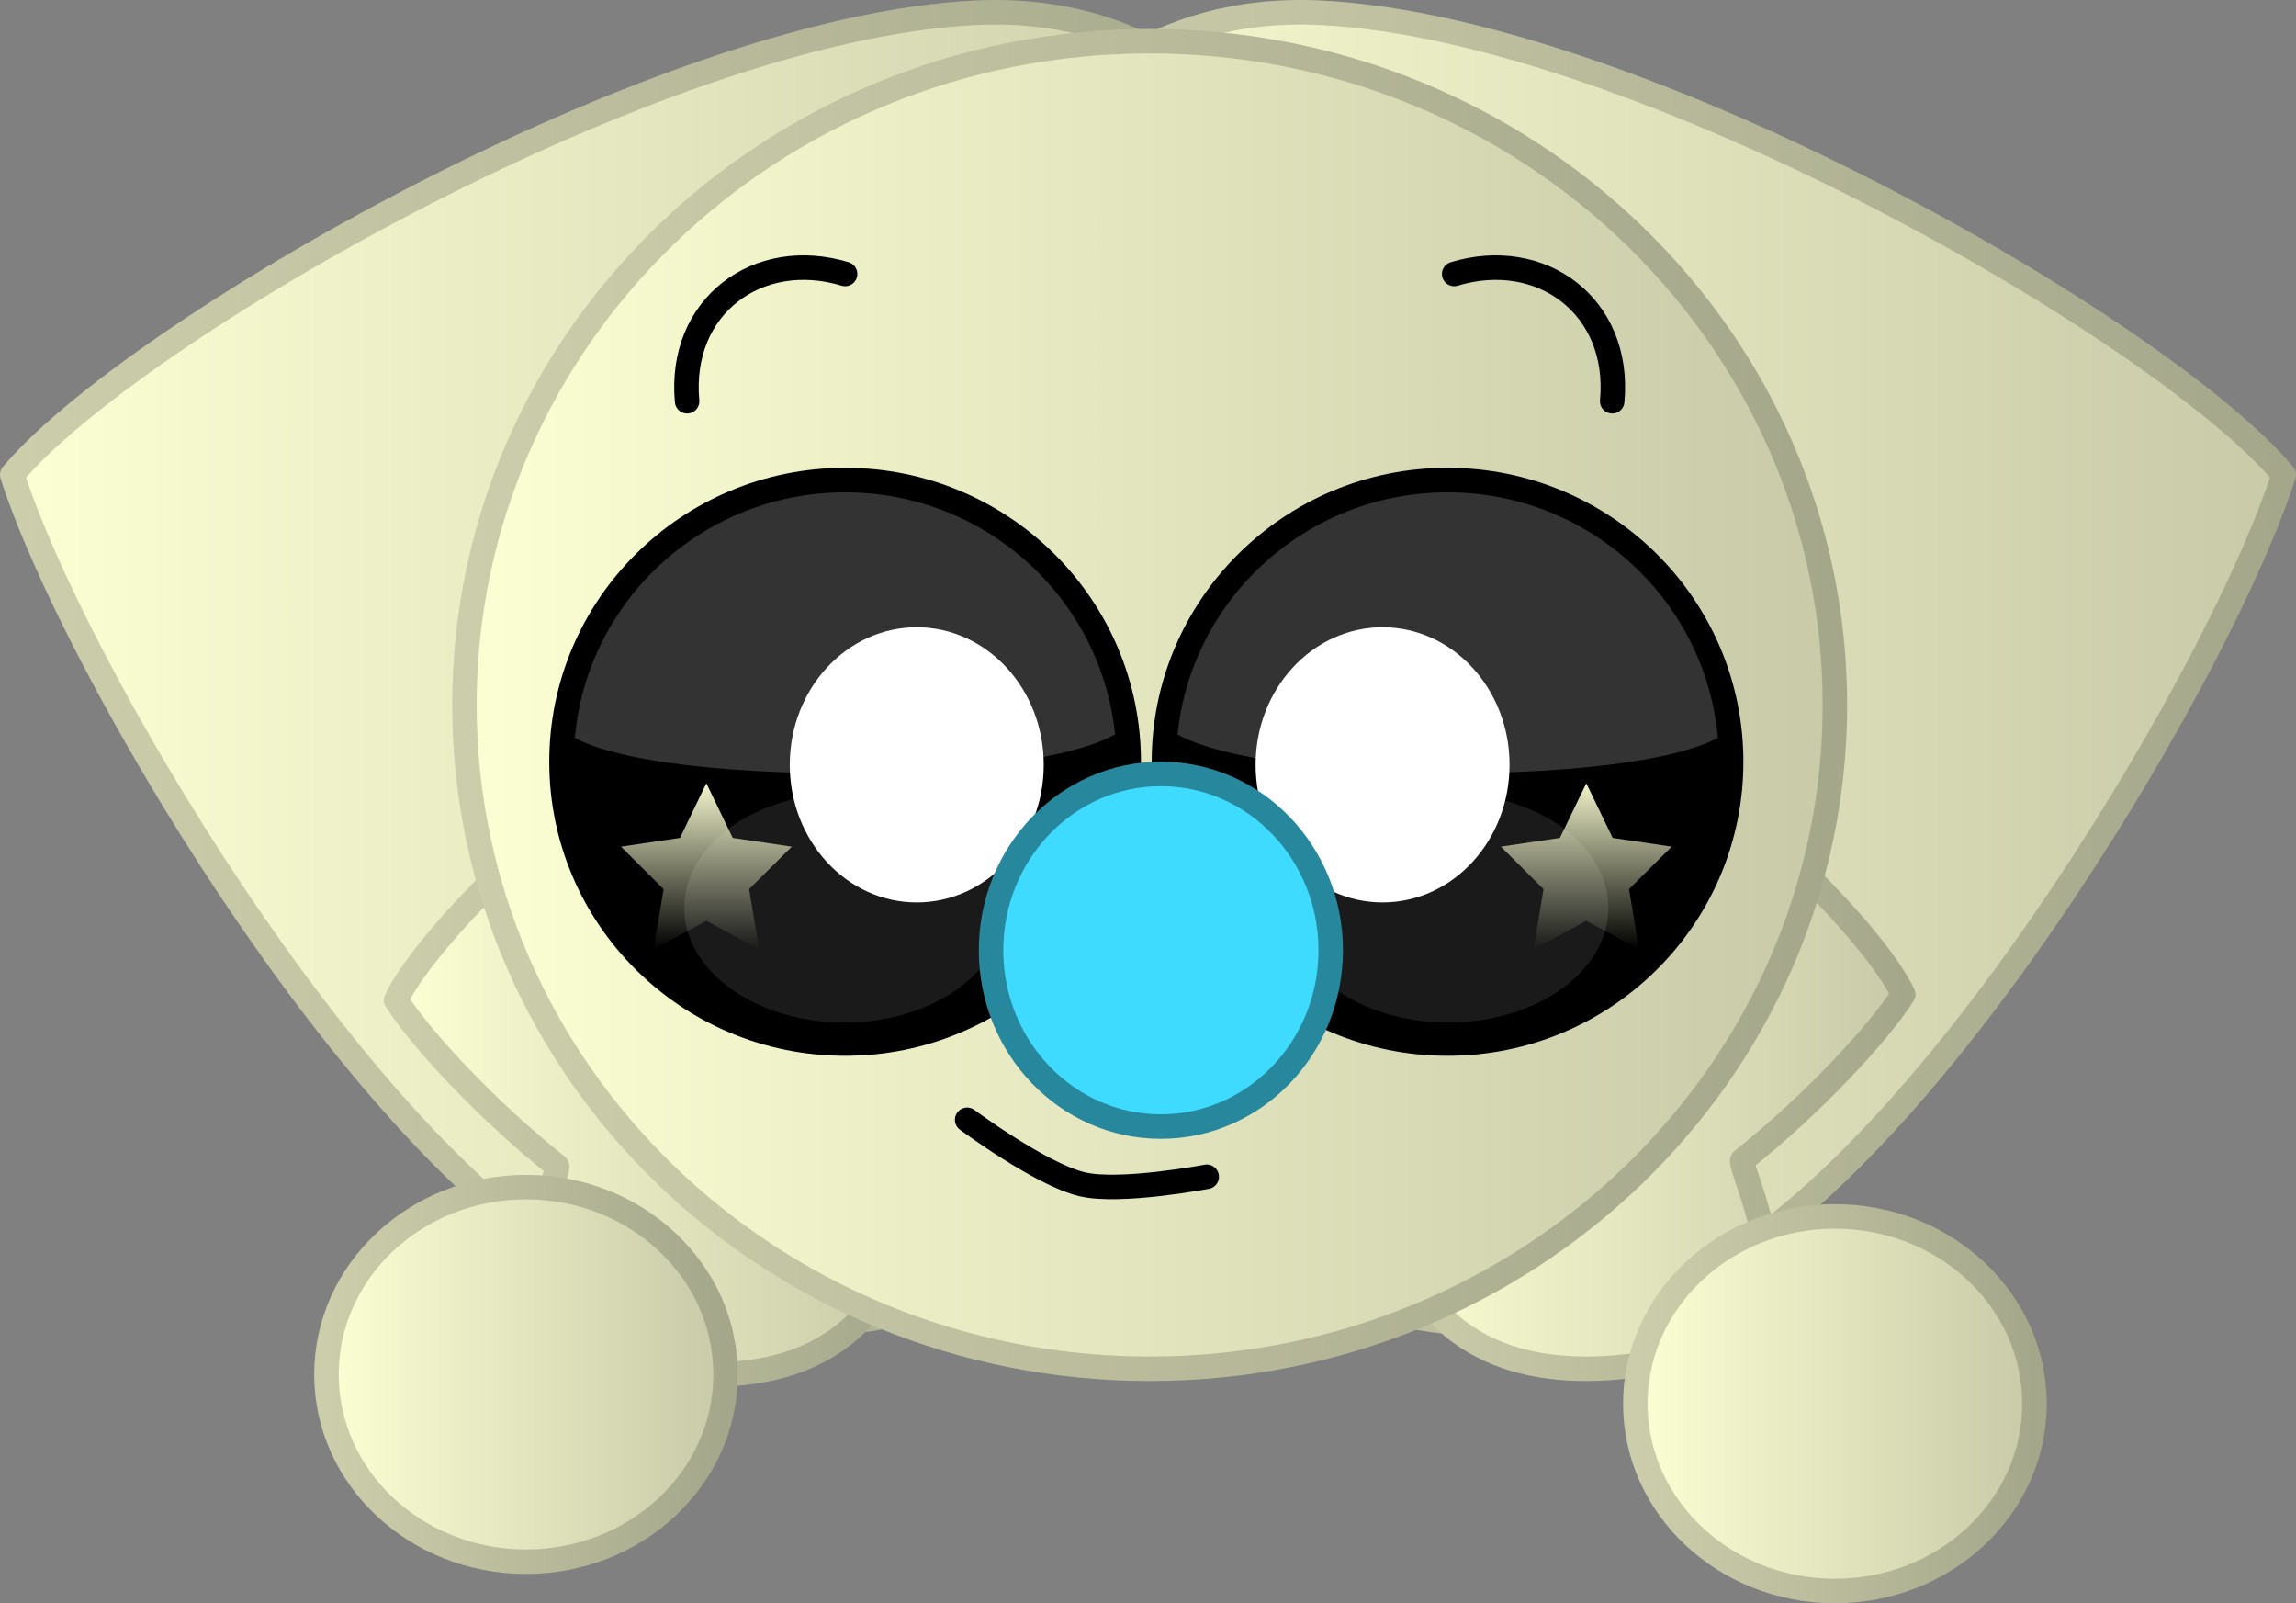 <svg version="1.1" xmlns="http://www.w3.org/2000/svg" xmlns:xlink="http://www.w3.org/1999/xlink" width="187.436" height="130.855" viewBox="0,0,187.436,130.855"><rect x="0" y="0" width="187.436" height="130.855" fill="#808080" stroke="none"/><defs><linearGradient x1="220.491" y1="157.002" x2="331.666" y2="157.002" gradientUnits="userSpaceOnUse" id="color-1"><stop offset="0" stop-color="#fcffd3"/><stop offset="1" stop-color="#c8caa8"/></linearGradient><linearGradient x1="220.491" y1="157.002" x2="331.666" y2="157.002" gradientUnits="userSpaceOnUse" id="color-2"><stop offset="0" stop-color="#ccceab"/><stop offset="1" stop-color="#a5a78b"/></linearGradient><linearGradient x1="257.776" y1="187.388" x2="300.607" y2="187.388" gradientUnits="userSpaceOnUse" id="color-3"><stop offset="0" stop-color="#fcffd3"/><stop offset="1" stop-color="#c8caa8"/></linearGradient><linearGradient x1="257.776" y1="187.388" x2="300.607" y2="187.388" gradientUnits="userSpaceOnUse" id="color-4"><stop offset="0" stop-color="#ccceab"/><stop offset="1" stop-color="#a5a78b"/></linearGradient><linearGradient x1="146.23" y1="157.002" x2="257.405" y2="157.002" gradientUnits="userSpaceOnUse" id="color-5"><stop offset="0" stop-color="#fcffd3"/><stop offset="1" stop-color="#c8caa8"/></linearGradient><linearGradient x1="146.23" y1="157.002" x2="257.405" y2="157.002" gradientUnits="userSpaceOnUse" id="color-6"><stop offset="0" stop-color="#ccceab"/><stop offset="1" stop-color="#a5a78b"/></linearGradient><linearGradient x1="177.561" y1="187.849" x2="220.392" y2="187.849" gradientUnits="userSpaceOnUse" id="color-7"><stop offset="0" stop-color="#fcffd3"/><stop offset="1" stop-color="#c8caa8"/></linearGradient><linearGradient x1="177.561" y1="187.849" x2="220.392" y2="187.849" gradientUnits="userSpaceOnUse" id="color-8"><stop offset="0" stop-color="#ccceab"/><stop offset="1" stop-color="#a5a78b"/></linearGradient><linearGradient x1="183.143" y1="159.981" x2="295.024" y2="159.981" gradientUnits="userSpaceOnUse" id="color-9"><stop offset="0" stop-color="#fcffd3"/><stop offset="1" stop-color="#c8caa8"/></linearGradient><linearGradient x1="183.143" y1="159.981" x2="295.024" y2="159.981" gradientUnits="userSpaceOnUse" id="color-10"><stop offset="0" stop-color="#ccceab"/><stop offset="1" stop-color="#a5a78b"/></linearGradient><linearGradient x1="171.881" y1="214.619" x2="204.463" y2="214.619" gradientUnits="userSpaceOnUse" id="color-11"><stop offset="0" stop-color="#fcffd3"/><stop offset="1" stop-color="#c8caa8"/></linearGradient><linearGradient x1="171.881" y1="214.619" x2="204.463" y2="214.619" gradientUnits="userSpaceOnUse" id="color-12"><stop offset="0" stop-color="#ccceab"/><stop offset="1" stop-color="#a5a78b"/></linearGradient><linearGradient x1="278.733" y1="217.012" x2="311.315" y2="217.012" gradientUnits="userSpaceOnUse" id="color-13"><stop offset="0" stop-color="#fcffd3"/><stop offset="1" stop-color="#c8caa8"/></linearGradient><linearGradient x1="278.733" y1="217.012" x2="311.315" y2="217.012" gradientUnits="userSpaceOnUse" id="color-14"><stop offset="0" stop-color="#ccceab"/><stop offset="1" stop-color="#a5a78b"/></linearGradient><linearGradient x1="202.894" y1="166.372" x2="202.894" y2="179.918" gradientUnits="userSpaceOnUse" id="color-15"><stop offset="0" stop-color="#f4f7cd"/><stop offset="1" stop-color="#f4f7cd" stop-opacity="0"/></linearGradient><linearGradient x1="274.728" y1="166.372" x2="274.728" y2="179.918" gradientUnits="userSpaceOnUse" id="color-16"><stop offset="0" stop-color="#f0f3c9"/><stop offset="1" stop-color="#f0f3c9" stop-opacity="0"/></linearGradient></defs><g transform="translate(-145.23,-102.445)"><g data-paper-data="{&quot;isPaintingLayer&quot;:true}" stroke-miterlimit="10" stroke-dasharray="" stroke-dashoffset="0" style="mix-blend-mode: normal"><path d="M244.052,162.61c-11.184,-1.972 -20.547,-9.842 -23.269,-20.979c-1.91,-7.815 5.188,-39.496 32.301,-38.144c26.157,1.304 68.915,26.16 78.582,37.705c-4.855,15.25 -27.437,53.829 -46.387,64.683c-23.439,13.426 -50.119,-5.428 -52.194,-13.918c-2.722,-11.137 1.954,-22.438 10.967,-29.348z" data-paper-data="{&quot;index&quot;:null}" fill="url(#color-1)" fill-rule="nonzero" stroke="url(#color-2)" stroke-width="2" stroke-linecap="butt" stroke-linejoin="round"/><path d="M264.959,182.869c-4.071,-1.892 -6.846,-5.852 -6.752,-10.383c0.066,-3.18 6.003,-14.558 16.222,-11.281c9.859,3.162 23.66,17.01 26.177,22.404c-2.045,3.199 -7.385,8.959 -13.132,13.532c-0.241,0.192 1.321,3.533 1.821,6.933c0.502,3.411 -0.058,6.882 -0.058,6.882c0,0 -31.96,14.435 -31.456,-17.994c0.077,-4.938 3.031,-8.372 7.177,-10.094z" data-paper-data="{&quot;index&quot;:null}" fill="url(#color-3)" fill-rule="nonzero" stroke="url(#color-4)" stroke-width="2" stroke-linecap="butt" stroke-linejoin="round"/><path d="M233.844,162.61c9.013,6.91 13.689,18.211 10.967,29.348c-2.075,8.49 -28.755,27.344 -52.194,13.918c-18.95,-10.855 -41.532,-49.433 -46.387,-64.683c9.667,-11.545 52.425,-36.401 78.582,-37.705c27.113,-1.352 34.212,30.329 32.301,38.144c-2.722,11.137 -12.085,19.006 -23.269,20.979z" data-paper-data="{&quot;index&quot;:null}" fill="url(#color-5)" fill-rule="nonzero" stroke="url(#color-6)" stroke-width="2" stroke-linecap="butt" stroke-linejoin="round"/><path d="M213.208,183.33c4.146,1.722 7.101,5.156 7.177,10.094c0.505,32.43 -31.456,17.994 -31.456,17.994c0,0 -0.56,-3.471 -0.058,-6.882c0.5,-3.401 2.062,-6.741 1.821,-6.933c-5.747,-4.573 -11.087,-10.332 -13.132,-13.532c2.517,-5.394 16.319,-19.243 26.177,-22.404c10.219,-3.277 16.156,8.102 16.222,11.281c0.094,4.531 -2.681,8.491 -6.752,10.383z" data-paper-data="{&quot;index&quot;:null}" fill="url(#color-7)" fill-rule="nonzero" stroke="url(#color-8)" stroke-width="2" stroke-linecap="butt" stroke-linejoin="round"/><path d="M295.024,159.981c0,29.921 -25.045,54.177 -55.94,54.177c-30.895,0 -55.94,-24.256 -55.94,-54.177c0,-29.921 25.045,-54.177 55.94,-54.177c30.895,0 55.94,24.256 55.94,54.177z" fill="url(#color-9)" fill-rule="nonzero" stroke="url(#color-10)" stroke-width="2" stroke-linecap="butt" stroke-linejoin="miter"/><g data-paper-data="{&quot;index&quot;:null}" fill-rule="nonzero" stroke-linecap="butt" stroke-linejoin="miter"><path d="M286.553,164.622c0,12.699 -10.366,22.994 -23.152,22.994c-12.787,0 -23.152,-10.295 -23.152,-22.994c0,-12.699 10.366,-22.994 23.152,-22.994c12.787,0 23.152,10.295 23.152,22.994z" fill="#000000" stroke="#000000" stroke-width="0"/><path d="M263.5,141.547c14.977,0 25.633,17.607 23.081,20.308c-4.776,5.056 -41.645,4.907 -46.355,-0.333c-2.362,-2.628 8.296,-19.975 23.274,-19.975z" fill="#333333" stroke="none" stroke-width="0"/><path d="M286.553,164.622c0,12.699 -10.366,22.994 -23.152,22.994c-12.787,0 -23.152,-10.295 -23.152,-22.994c0,-12.699 10.366,-22.994 23.152,-22.994c12.787,0 23.152,10.295 23.152,22.994z" fill="none" stroke="#000000" stroke-width="2"/></g><path d="M188.172,199.331c8.997,0 16.291,6.845 16.291,15.288c0,8.443 -7.294,15.288 -16.291,15.288c-8.997,0 -16.291,-6.845 -16.291,-15.288c0,-8.443 7.294,-15.288 16.291,-15.288z" fill="url(#color-11)" fill-rule="nonzero" stroke="url(#color-12)" stroke-width="2" stroke-linecap="butt" stroke-linejoin="miter"/><path d="M295.024,201.723c8.997,0 16.291,6.845 16.291,15.288c0,8.443 -7.294,15.288 -16.291,15.288c-8.997,0 -16.291,-6.845 -16.291,-15.288c0,-8.443 7.294,-15.288 16.291,-15.288z" fill="url(#color-13)" fill-rule="nonzero" stroke="url(#color-14)" stroke-width="2" stroke-linecap="butt" stroke-linejoin="miter"/><g fill-rule="nonzero" stroke-linecap="butt" stroke-linejoin="miter"><path d="M214.221,141.628c12.787,0 23.152,10.295 23.152,22.994c0,12.699 -10.366,22.994 -23.152,22.994c-12.787,0 -23.152,-10.295 -23.152,-22.994c0,-12.699 10.366,-22.994 23.152,-22.994z" fill="#000000" stroke="#000000" stroke-width="0"/><path d="M237.396,161.522c-4.71,5.241 -41.579,5.39 -46.355,0.333c-2.551,-2.701 8.104,-20.308 23.081,-20.308c14.977,0 25.636,17.347 23.274,19.975z" fill="#333333" stroke="none" stroke-width="0"/><path d="M214.221,141.628c12.787,0 23.152,10.295 23.152,22.994c0,12.699 -10.366,22.994 -23.152,22.994c-12.787,0 -23.152,-10.295 -23.152,-22.994c0,-12.699 10.366,-22.994 23.152,-22.994z" fill="none" stroke="#000000" stroke-width="2"/></g><path d="M201.323,135.194c-0.715,-7.752 5.789,-12.546 12.898,-10.39" data-paper-data="{&quot;index&quot;:null}" fill="none" fill-rule="nonzero" stroke="#000000" stroke-width="2" stroke-linecap="round" stroke-linejoin="miter"/><path d="M263.946,124.804c7.109,-2.156 13.613,2.639 12.898,10.39" data-paper-data="{&quot;index&quot;:null}" fill="none" fill-rule="nonzero" stroke="#000000" stroke-width="2" stroke-linecap="round" stroke-linejoin="miter"/><path d="M227.233,176.544c0,5.168 -5.852,9.357 -13.071,9.357c-7.219,0 -13.071,-4.189 -13.071,-9.357c0,-5.168 5.852,-9.357 13.071,-9.357c7.219,0 13.071,4.189 13.071,9.357z" fill="#1a1a1a" fill-rule="nonzero" stroke="#000000" stroke-width="0" stroke-linecap="butt" stroke-linejoin="miter"/><path d="M202.894,166.372l2.154,4.46l4.818,0.713l-3.482,3.469l0.817,4.904l-4.307,-2.313l-4.307,2.313l0.817,-4.904l-3.482,-3.469l4.818,-0.713z" fill="url(#color-15)" fill-rule="evenodd" stroke="#f93dbf" stroke-width="0" stroke-linecap="round" stroke-linejoin="round"/><path d="M220.07,153.638c5.725,0 10.366,5.028 10.366,11.23c0,6.202 -4.641,11.23 -10.366,11.23c-5.725,0 -10.366,-5.028 -10.366,-11.23c0,-6.202 4.641,-11.23 10.366,-11.23z" fill="#ffffff" fill-rule="nonzero" stroke="none" stroke-width="0" stroke-linecap="butt" stroke-linejoin="miter"/><path d="M263.46,167.187c7.219,0 13.071,4.189 13.071,9.357c0,5.168 -5.852,9.357 -13.071,9.357c-7.219,0 -13.071,-4.189 -13.071,-9.357c0,-5.168 5.852,-9.357 13.071,-9.357z" data-paper-data="{&quot;index&quot;:null}" fill="#1a1a1a" fill-rule="nonzero" stroke="#000000" stroke-width="0" stroke-linecap="butt" stroke-linejoin="miter"/><path d="M276.882,170.832l4.818,0.713l-3.482,3.469l0.817,4.904l-4.307,-2.313l-4.307,2.313l0.817,-4.904l-3.482,-3.469l4.818,-0.713l2.154,-4.46z" data-paper-data="{&quot;index&quot;:null}" fill="url(#color-16)" fill-rule="evenodd" stroke="#f93dbf" stroke-width="0" stroke-linecap="round" stroke-linejoin="round"/><path d="M268.464,164.868c0,6.202 -4.641,11.23 -10.366,11.23c-5.725,0 -10.366,-5.028 -10.366,-11.23c0,-6.202 4.641,-11.23 10.366,-11.23c5.725,0 10.366,5.028 10.366,11.23z" data-paper-data="{&quot;index&quot;:null}" fill="#ffffff" fill-rule="nonzero" stroke="none" stroke-width="0" stroke-linecap="butt" stroke-linejoin="miter"/><path d="M243.741,198.487c0,0 -7.07,1.349 -10.168,0.613c-3.394,-0.807 -9.388,-5.261 -9.388,-5.261" fill="none" fill-rule="nonzero" stroke="#000000" stroke-width="2" stroke-linecap="round" stroke-linejoin="miter"/><path d="M253.865,180c0,7.948 -6.208,14.391 -13.865,14.391c-7.657,0 -13.865,-6.443 -13.865,-14.391c0,-7.948 6.208,-14.391 13.865,-14.391c7.657,0 13.865,6.443 13.865,14.391z" fill="#3fdbff" fill-rule="nonzero" stroke="#27879d" stroke-width="2" stroke-linecap="butt" stroke-linejoin="miter"/></g></g></svg>